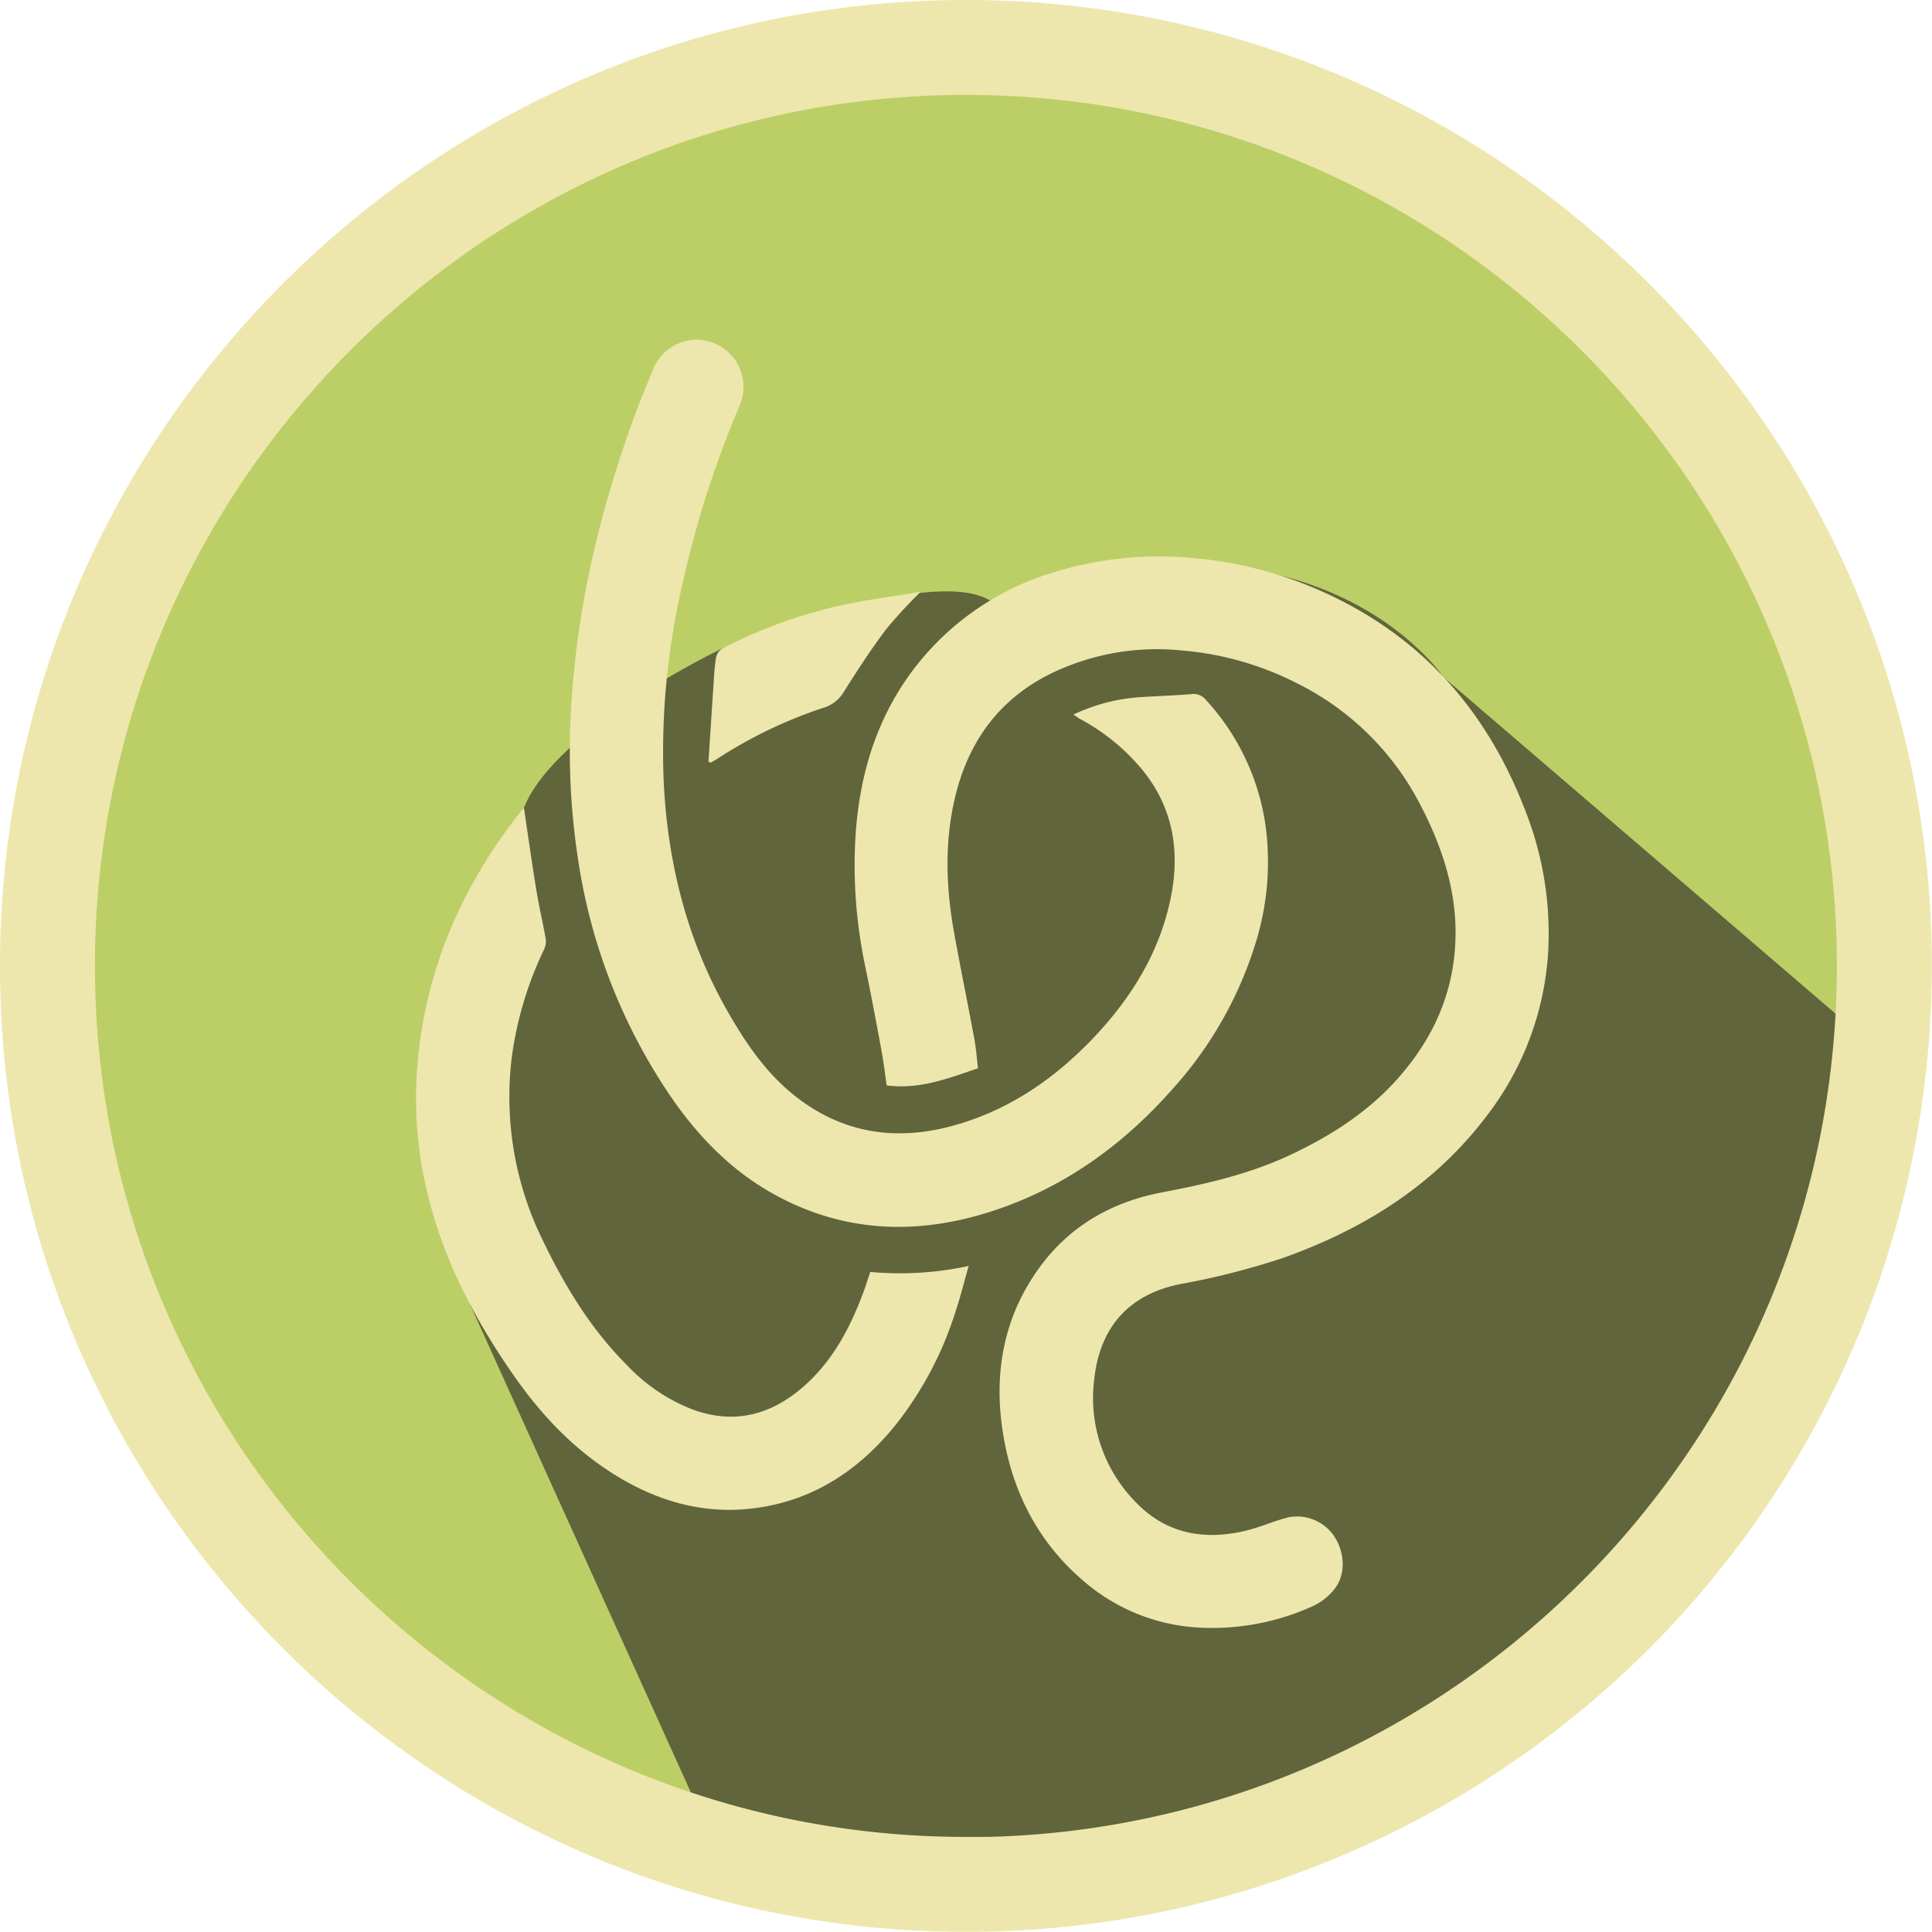 <svg xmlns="http://www.w3.org/2000/svg" viewBox="0 0 346.03 346.03"><defs><style>.cls-1{fill:#bccf67;}.cls-2{fill:#231f20;opacity:0.6;}.cls-3{fill:#ede7ad;}</style></defs><title>4</title><g id="Layer_2" data-name="Layer 2"><g id="Layer_1-2" data-name="Layer 1"><circle class="cls-1" cx="173.02" cy="173.02" r="164.52"/><path class="cls-2" d="M84.06,233.33,130.74,336.5h74L286,289l43.65-53L335.1,187l-76.57-65.72s-22.71-34.12-81.25-13.75c-10.73-6.49-48,8.64-48,8.64s-29.68,14.16-35.45,28.51C86.5,163,84.06,233.33,84.06,233.33Z"/><path class="cls-3" d="M173,0C77.61,0,0,77.61,0,173S77.61,346,173,346a172,172,0,0,0,71.54-15.5A173,173,0,0,0,346,173C346,77.61,268.42,0,173,0Zm3.85,329c-1.28,0-2.57,0-3.85,0C87,329,17,259,17,173S87,17,173,17,329,87,329,173c0,4.81-.23,9.58-.66,14.29C321.24,265.4,256.33,327.05,176.87,329Z"/><path class="cls-3" d="M175.16,191.33c-5.38,1.85-10.56,3.84-16.36,3.07-.29-2-.52-4.08-.91-6.17-.93-5.06-1.88-10.11-2.92-15.15a87.28,87.28,0,0,1-1.73-23.57c.77-11.39,4.1-21.94,11.41-30.94a49.22,49.22,0,0,1,23.86-16A64.26,64.26,0,0,1,214.22,100a71.34,71.34,0,0,1,24.84,7c16.55,8.07,27.58,21.11,34.11,38.14a60,60,0,0,1,4.13,25.06,53.32,53.32,0,0,1-11.13,29.8c-9.38,12.34-21.93,20.15-36.34,25.29A135.1,135.1,0,0,1,211.32,230c-9.06,1.84-14.27,7.61-15.32,16.88a26.56,26.56,0,0,0,7.17,21.91c5.54,5.95,12.56,7.22,20.25,5.29,2.5-.63,4.89-1.73,7.4-2.33a8,8,0,0,1,8.27,3.61c1.83,2.91,1.91,6.77-.1,9.27a10.67,10.67,0,0,1-3.78,3,43.61,43.61,0,0,1-20.1,3.9,34.4,34.4,0,0,1-20.67-8.05c-8.38-7-13.08-16.1-14.79-26.71s0-20.76,6.47-29.68c5.43-7.5,13-11.82,22-13.53,7.9-1.5,15.69-3.28,23-6.72,6.95-3.27,13.38-7.33,18.62-13,5.66-6.16,9.49-13.24,10.61-21.63,1.35-10.09-1.38-19.31-6-28.14a49.71,49.71,0,0,0-22.24-21.79,55.28,55.28,0,0,0-20.37-5.77A43.47,43.47,0,0,0,188,120.75c-9.28,4.66-14.69,12.34-17,22.3-1.87,8-1.55,16.15-.08,24.21,1.12,6.19,2.39,12.34,3.53,18.52C174.82,187.61,174.94,189.48,175.16,191.33Z"/><path class="cls-3" d="M192.22,128a33,33,0,0,1,12.19-3.15c3-.18,6-.3,9-.53a2.83,2.83,0,0,1,2.59,1.06,41.92,41.92,0,0,1,10.67,22.54,48.8,48.8,0,0,1-1.79,21A69.56,69.56,0,0,1,210,195.06c-8.69,9.83-19,17.36-31.49,21.59C165,221.24,151.61,221,138.81,214c-7.87-4.31-13.92-10.59-18.91-17.95a101.93,101.93,0,0,1-16.12-40.58,127.43,127.43,0,0,1-1.51-28.28c1-18.46,5.26-36.18,11.66-53.44.94-2.52,2-5,3-7.48a8.44,8.44,0,0,1,8.26-5.42,8.46,8.46,0,0,1,7.22,11.93,182.43,182.43,0,0,0-10.56,33.54,131.93,131.93,0,0,0-3,33.21c.65,14.5,4,28.31,11.15,41.05,3.52,6.25,7.49,12.15,13.38,16.47,8.29,6.08,17.46,7.24,27.19,4.6,10.06-2.73,18.33-8.43,25.43-15.93,6.6-7,11.54-14.95,13.59-24.45,1.83-8.5.67-16.45-5-23.4a37.37,37.37,0,0,0-11.43-9.25C192.91,128.39,192.61,128.19,192.22,128Z"/><path class="cls-3" d="M93.84,144.71c.73,4.89,1.4,9.7,2.19,14.5.48,3,1.17,5.89,1.69,8.84a3.41,3.41,0,0,1-.24,1.92,64.26,64.26,0,0,0-5.82,19.42,58.19,58.19,0,0,0,5.67,33c3.94,8.15,8.62,15.82,15.09,22.24a31.8,31.8,0,0,0,12.13,8c6.89,2.33,13,.89,18.56-3.61,5.83-4.75,9.18-11.14,11.7-18.05.36-1,.66-2,1.06-3.16a58.32,58.32,0,0,0,17.62-1.07c-.79,2.79-1.45,5.45-2.3,8a63.15,63.15,0,0,1-10.7,20.37C154.13,263,146.19,268.47,136,270c-9.16,1.42-17.65-.83-25.5-5.62s-13.81-11.22-18.91-18.63c-6.48-9.41-11.74-19.41-14.65-30.54a72.1,72.1,0,0,1-2.32-22.39c1-17.5,7.41-32.95,18.06-46.73C93.08,145.63,93.48,145.16,93.84,144.71Z"/><path class="cls-3" d="M126.89,136.43c.31-4.73.61-9.47.93-14.2a42,42,0,0,1,.41-4.36,2.54,2.54,0,0,1,1.06-1.67,87.7,87.7,0,0,1,22-7.92c4.4-.9,8.86-1.49,13.58-2.27a89.55,89.55,0,0,0-6.17,6.7c-2.7,3.6-5.16,7.39-7.57,11.2a6.25,6.25,0,0,1-3.57,2.83,81.79,81.79,0,0,0-19.15,9.2c-.37.23-.76.44-1.13.66Z"/></g></g></svg>